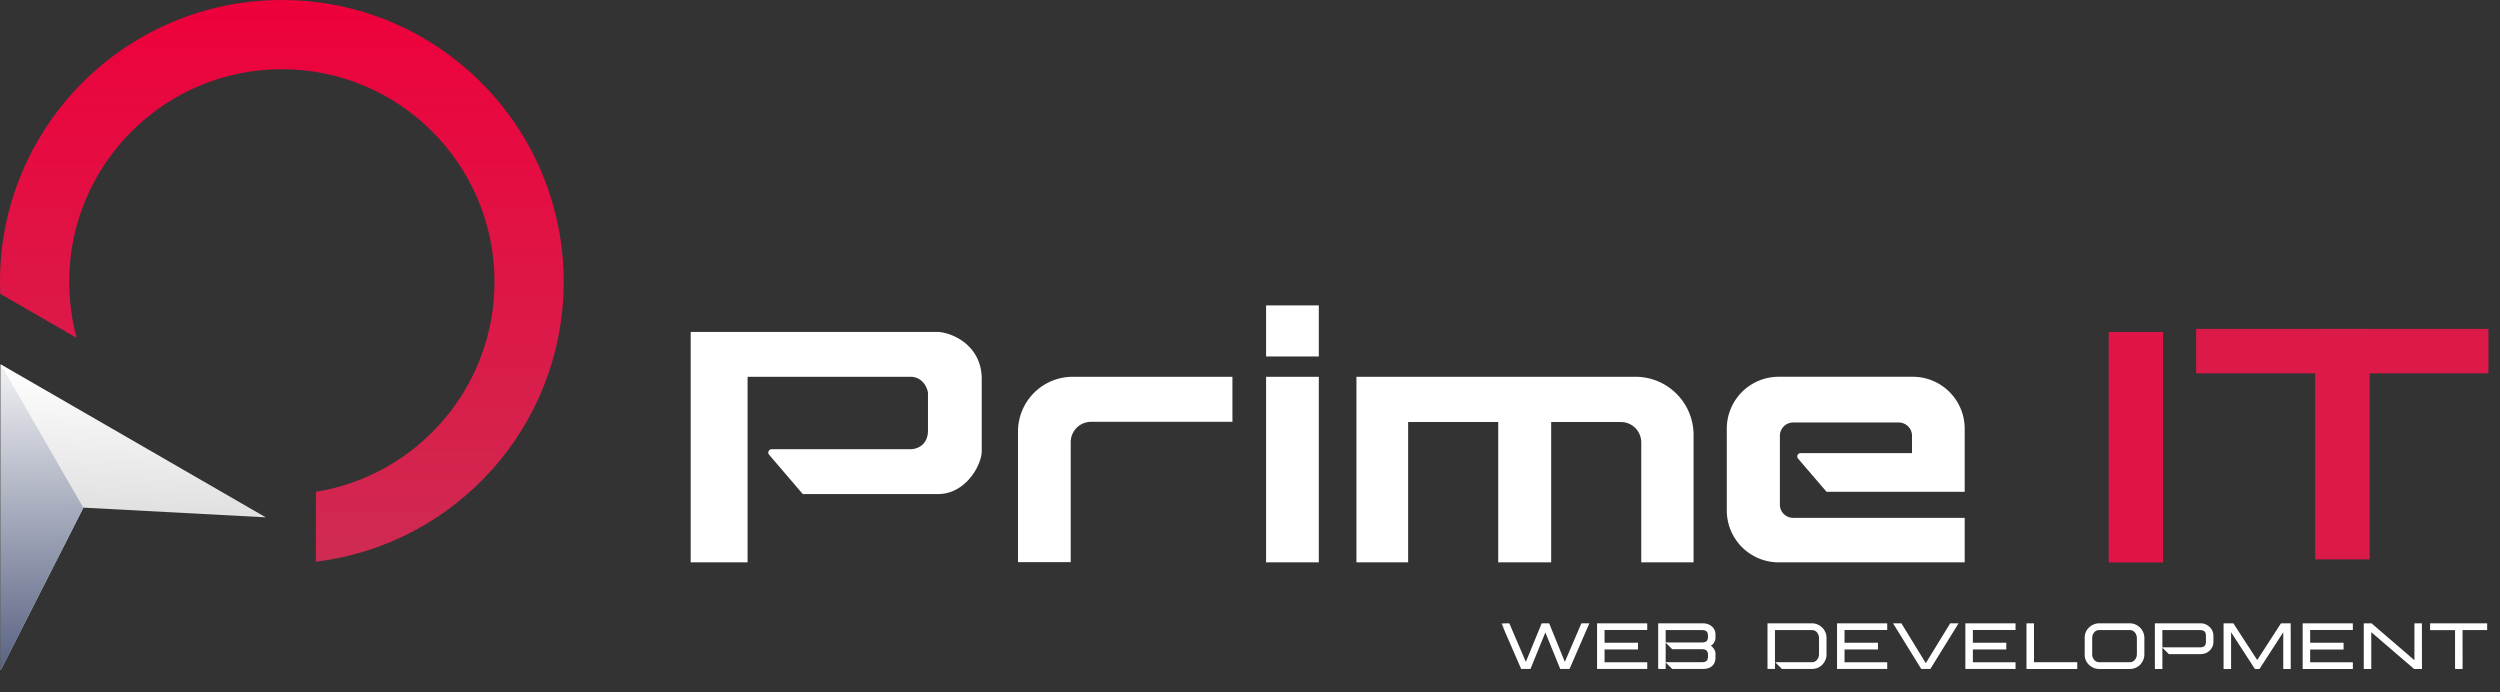 <svg width="289" height="80" fill="none" xmlns="http://www.w3.org/2000/svg"><rect width="100%" height="100%" fill="#333333" stroke="none"/><mask id="a" maskUnits="userSpaceOnUse" x="173.5" y="71.234" width="115" height="7" fill="#000"><path fill="#fff" d="M173.5 71.234h115v7h-115z"/><path d="M182.871 72.15h.714l-2.21 5.084h-.947l-1.786-4.377-1.786 4.377h-.947l-2.21-5.084h.715l1.977 4.61 1.894-4.61h.731l1.877 4.61 1.978-4.61zm7.454 0v.582h-4.935v1.661h3.863v.59h-3.863v1.67h4.935v.581h-5.608V72.15h5.608zm3.019 2.8-.59-.59h3.996c.265 0 .462-.058.589-.174.133-.122.2-.322.2-.599v-.066c0-.277-.067-.476-.2-.598-.127-.122-.324-.183-.589-.183h-4.295v4.494h-.673V72.15h5.067c.189 0 .363.028.524.083.166.056.31.136.432.241.127.1.227.222.299.366.072.144.108.307.108.49v.415c0 .1-.02.197-.058.291a1.05 1.05 0 0 1-.142.266 1.183 1.183 0 0 1-.216.224.836.836 0 0 1-.274.133c.2.061.363.18.49.357a.88.88 0 0 1 .2.549v.473c0 .16-.028.316-.083.465-.05.144-.131.272-.241.382a1.276 1.276 0 0 1-.424.258c-.172.06-.377.091-.615.091h-3.505l-.59-.59h3.996c.265 0 .462-.06.589-.182.133-.122.2-.321.2-.598v-.133c0-.277-.067-.477-.2-.598-.127-.122-.324-.183-.589-.183h-3.406zm12.686 2.284-.59-.59h4.004a.82.82 0 0 0 .673-.307c.172-.205.258-.457.258-.756v-1.778c0-.299-.086-.55-.258-.755a.82.82 0 0 0-.673-.308h-4.353v4.494h-.672V72.15h5.025c.222 0 .43.042.624.125.193.083.362.197.506.34.144.139.258.302.341.49.088.189.133.391.133.607v1.969c0 .216-.045.418-.133.606a1.628 1.628 0 0 1-.341.499c-.144.138-.313.249-.506.332a1.666 1.666 0 0 1-.624.116h-3.414zm12.034-5.084v.582h-4.934v1.661h3.863v.59h-3.863v1.67h4.934v.581h-5.607V72.15h5.607zm4.54 4.66h.033l2.857-4.66h.74l-3.14 5.084h-.947l-3.14-5.084h.739l2.858 4.66zm10.295-4.66v.582h-4.934v1.661h3.863v.59h-3.863v1.67h4.934v.581h-5.607V72.15h5.607zm2.131 0v4.495h5.001v.59h-5.674V72.15h.673zm7.659 5.084c-.222 0-.43-.038-.624-.116a1.807 1.807 0 0 1-.515-.332 1.625 1.625 0 0 1-.34-.499 1.486 1.486 0 0 1-.125-.606v-1.969a1.526 1.526 0 0 1 .465-1.097c.15-.143.322-.257.515-.34a1.57 1.57 0 0 1 .624-.125h3.497a1.602 1.602 0 0 1 1.13.465c.144.139.257.302.34.49a1.4 1.4 0 0 1 .133.607v1.969a1.4 1.4 0 0 1-.133.606 1.625 1.625 0 0 1-.34.499c-.144.138-.313.249-.507.332a1.665 1.665 0 0 1-.623.116h-3.497zm0-4.494a.846.846 0 0 0-.682.308 1.162 1.162 0 0 0-.249.755v1.778c0 .3.083.551.249.756a.846.846 0 0 0 .682.308h3.497a.822.822 0 0 0 .673-.308 1.14 1.14 0 0 0 .257-.756v-1.778c0-.299-.086-.55-.257-.755a.822.822 0 0 0-.673-.308h-3.497zm11.62 2.185c.266 0 .463-.058.59-.174.133-.122.199-.322.199-.599v-.631c0-.277-.066-.476-.199-.598-.127-.122-.324-.183-.59-.183h-4.436v4.494h-.673V72.15h5.209c.183 0 .354.036.515.108.166.067.31.16.432.283.127.116.227.255.299.415.077.155.116.321.116.499v.747c0 .194-.039.371-.116.532a1.342 1.342 0 0 1-1.246.78h-3.655l-.59-.589h4.145zm10.4-2.775v5.084h-.673v-4.477l-2.899 4.477h-.424l-2.899-4.477v4.477h-.673V72.15h.98l2.808 4.328 2.8-4.328h.98zm7.181 0v.582h-4.935v1.661h3.863v.59h-3.863v1.67h4.935v.581h-5.607V72.15h5.607zm7.987 0v5.084h-.773l-5.084-4.37v4.37h-.673V72.15h.765l5.092 4.378V72.15h.673zm7.538 0v.59h-2.841v4.494h-.673V72.74h-2.891v-.59h6.405z"/></mask><path d="M182.871 72.15h.714l-2.21 5.084h-.947l-1.786-4.377-1.786 4.377h-.947l-2.21-5.084h.715l1.977 4.61 1.894-4.61h.731l1.877 4.61 1.978-4.61zm7.454 0v.582h-4.935v1.661h3.863v.59h-3.863v1.67h4.935v.581h-5.608V72.15h5.608zm3.019 2.8-.59-.59h3.996c.265 0 .462-.058.589-.174.133-.122.2-.322.2-.599v-.066c0-.277-.067-.476-.2-.598-.127-.122-.324-.183-.589-.183h-4.295v4.494h-.673V72.15h5.067c.189 0 .363.028.524.083.166.056.31.136.432.241.127.1.227.222.299.366.072.144.108.307.108.49v.415c0 .1-.02.197-.058.291a1.05 1.05 0 0 1-.142.266 1.183 1.183 0 0 1-.216.224.836.836 0 0 1-.274.133c.2.061.363.18.49.357a.88.88 0 0 1 .2.549v.473c0 .16-.028.316-.083.465-.05.144-.131.272-.241.382a1.276 1.276 0 0 1-.424.258c-.172.06-.377.091-.615.091h-3.505l-.59-.59h3.996c.265 0 .462-.06.589-.182.133-.122.2-.321.2-.598v-.133c0-.277-.067-.477-.2-.598-.127-.122-.324-.183-.589-.183h-3.406zm12.686 2.284-.59-.59h4.004a.82.82 0 0 0 .673-.307c.172-.205.258-.457.258-.756v-1.778c0-.299-.086-.55-.258-.755a.82.82 0 0 0-.673-.308h-4.353v4.494h-.672V72.15h5.025c.222 0 .43.042.624.125.193.083.362.197.506.34.144.139.258.302.341.49.088.189.133.391.133.607v1.969c0 .216-.045.418-.133.606a1.628 1.628 0 0 1-.341.499c-.144.138-.313.249-.506.332a1.666 1.666 0 0 1-.624.116h-3.414zm12.034-5.084v.582h-4.934v1.661h3.863v.59h-3.863v1.67h4.934v.581h-5.607V72.15h5.607zm4.54 4.66h.033l2.857-4.66h.74l-3.14 5.084h-.947l-3.14-5.084h.739l2.858 4.66zm10.295-4.66v.582h-4.934v1.661h3.863v.59h-3.863v1.67h4.934v.581h-5.607V72.15h5.607zm2.131 0v4.495h5.001v.59h-5.674V72.15h.673zm7.659 5.084c-.222 0-.43-.038-.624-.116a1.807 1.807 0 0 1-.515-.332 1.625 1.625 0 0 1-.34-.499 1.486 1.486 0 0 1-.125-.606v-1.969a1.526 1.526 0 0 1 .465-1.097c.15-.143.322-.257.515-.34a1.57 1.57 0 0 1 .624-.125h3.497a1.602 1.602 0 0 1 1.13.465c.144.139.257.302.34.49a1.4 1.4 0 0 1 .133.607v1.969a1.4 1.4 0 0 1-.133.606 1.625 1.625 0 0 1-.34.499c-.144.138-.313.249-.507.332a1.665 1.665 0 0 1-.623.116h-3.497zm0-4.494a.846.846 0 0 0-.682.308 1.162 1.162 0 0 0-.249.755v1.778c0 .3.083.551.249.756a.846.846 0 0 0 .682.308h3.497a.822.822 0 0 0 .673-.308 1.14 1.14 0 0 0 .257-.756v-1.778c0-.299-.086-.55-.257-.755a.822.822 0 0 0-.673-.308h-3.497zm11.62 2.185c.266 0 .463-.058.59-.174.133-.122.199-.322.199-.599v-.631c0-.277-.066-.476-.199-.598-.127-.122-.324-.183-.59-.183h-4.436v4.494h-.673V72.15h5.209c.183 0 .354.036.515.108.166.067.31.16.432.283.127.116.227.255.299.415.077.155.116.321.116.499v.747c0 .194-.039.371-.116.532a1.342 1.342 0 0 1-1.246.78h-3.655l-.59-.589h4.145zm10.4-2.775v5.084h-.673v-4.477l-2.899 4.477h-.424l-2.899-4.477v4.477h-.673V72.15h.98l2.808 4.328 2.8-4.328h.98zm7.181 0v.582h-4.935v1.661h3.863v.59h-3.863v1.67h4.935v.581h-5.607V72.15h5.607zm7.987 0v5.084h-.773l-5.084-4.37v4.37h-.673V72.15h.765l5.092 4.378V72.15h.673zm7.538 0v.59h-2.841v4.494h-.673V72.74h-2.891v-.59h6.405z" fill="#fff"/><path d="M182.871 72.15v-.096h-.064l-.025.058.089.038zm.714 0 .088.039.058-.135h-.146v.096zm-2.21 5.084v.096h.063l.025-.057-.088-.039zm-.947 0-.089.037.025.06h.064v-.097zm-1.786-4.377.089-.037-.089-.218-.089.218.089.037zm-1.786 4.377v.096h.065l.024-.06-.089-.036zm-.947 0-.088.039.025.057h.063v-.096zm-2.21-5.084v-.096h-.146l.058.135.088-.039zm.715 0 .088-.038-.025-.058h-.063v.096zm1.977 4.61-.088.039.09.21.087-.212-.089-.036zm1.894-4.61v-.096h-.064l-.025.06.089.036zm.731 0 .089-.036-.024-.06h-.065v.096zm1.877 4.61-.088.037.086.213.091-.211-.089-.038zm1.978-4.514h.714v-.192h-.714v.192zm.626-.134-2.21 5.084.176.077 2.21-5.084-.176-.077zm-2.122 5.026h-.947v.192h.947v-.192zm-.858.06-1.786-4.378-.178.073 1.786 4.378.178-.073zm-1.964-4.378-1.786 4.378.178.073 1.786-4.378-.178-.073zm-1.697 4.318h-.947v.192h.947v-.192zm-.859.058-2.21-5.084-.176.077 2.21 5.084.176-.077zm-2.298-4.95h.715v-.192h-.715v.192zm.627-.058 1.977 4.61.176-.075-1.977-4.61-.176.075zm2.154 4.61 1.894-4.611-.178-.073-1.894 4.61.178.073zm1.805-4.552h.731v-.192h-.731v.192zm.642-.06 1.878 4.611.177-.072-1.877-4.61-.178.072zm2.055 4.613 1.977-4.61-.177-.076-1.977 4.61.177.076zm9.343-4.649h.096v-.096h-.096v.096zm0 .582v.096h.096v-.096h-.096zm-4.935 0v-.096h-.096v.096h.096zm0 1.661h-.096v.096h.096v-.096zm3.863 0h.096v-.096h-.096v.096zm0 .59v.096h.096v-.096h-.096zm-3.863 0v-.096h-.096v.096h.096zm0 1.67h-.096v.096h.096v-.096zm4.935 0h.096v-.096h-.096v.096zm0 .581v.096h.096v-.096h-.096zm-5.608 0h-.096v.096h.096v-.096zm0-5.084v-.096h-.096v.096h.096zm5.512 0v.582h.192v-.582h-.192zm.096.486h-4.935v.192h4.935v-.192zm-5.031.096v1.661h.192v-1.661h-.192zm.096 1.757h3.863v-.192h-3.863v.192zm3.767-.096v.59h.192v-.59h-.192zm.096.494h-3.863v.192h3.863v-.192zm-3.959.096v1.67h.192v-1.67h-.192zm.096 1.766h4.935v-.192h-4.935v.192zm4.839-.096v.581h.192v-.581h-.192zm.096.485h-5.608v.192h5.608v-.192zm-5.512.096V72.15h-.192v5.084h.192zm-.096-4.988h5.608v-.192h-5.608v.192zm8.627 2.704-.068.068.028.028h.04v-.096zm-.59-.59v-.096h-.232l.164.164.068-.068zm4.585-.174.065.07-.065-.07zm0-1.263-.066.07h.002l.064-.07zm-4.884-.183v-.096h-.096v.096h.096zm0 4.494v.096h.096v-.096h-.096zm-.673 0h-.096v.096h.096v-.096zm0-5.084v-.096h-.096v.096h.096zm5.591.083-.032.091h.001l.031-.09zm.432.241-.063.073.003.003.06-.076zm.299.366.086-.043-.086.043zm.05 1.196-.089-.037-.002.005.091.032zm-.142.266-.077-.057.077.057zm-.216.224.057.078.003-.003-.06-.075zm-.274.133-.026-.092-.317.088.315.096.028-.092zm.49.357-.078.056.002.003.076-.059zm.117 1.487-.09-.033-.001.002.091.031zm-.241.382.066.07.002-.002-.068-.068zm-.424.258.032.09h.003l-.035-.09zm-4.12.091-.068.068.028.028h.04v-.096zm-.59-.59v-.095h-.232l.164.163.068-.067zm4.585-.182-.064-.071-.002.001.066.07zm0-1.33-.066.07.002.001.064-.07zm-3.928-.25-.589-.59-.136.136.59.59.135-.136zm-.657-.426h3.996v-.192h-3.996v.192zm3.996 0c.277 0 .502-.06.654-.2l-.129-.141c-.103.093-.271.15-.525.15v.191zm.654-.2c.162-.147.231-.379.231-.668h-.192c0 .264-.064.431-.168.527l.129.141zm.231-.668v-.067h-.192v.067h.192zm0-.067c0-.29-.069-.521-.231-.669l-.129.142c.104.096.168.263.168.527h.192zm-.229-.668c-.153-.145-.378-.209-.656-.209v.192c.253 0 .421.058.523.156l.133-.139zm-.656-.209h-4.295v.192h4.295v-.192zm-4.391.096v4.494h.192V72.74h-.192zm.096 4.398h-.673v.192h.673v-.192zm-.577.096V72.15h-.192v5.084h.192zm-.096-4.988h5.067v-.192h-5.067v.192zm5.067 0c.179 0 .343.027.492.078l.063-.181a1.694 1.694 0 0 0-.555-.089v.192zm.493.079c.156.051.288.126.4.222l.125-.145a1.357 1.357 0 0 0-.464-.26l-.061.183zm.403.225a.964.964 0 0 1 .273.333l.172-.086a1.171 1.171 0 0 0-.326-.398l-.119.15zm.273.333a.992.992 0 0 1 .098.447h.192c0-.196-.039-.374-.118-.533l-.172.086zm.098.447v.415h.192v-.415h-.192zm0 .415a.663.663 0 0 1-.051.254l.177.074a.843.843 0 0 0 .066-.328h-.192zm-.053.26a.946.946 0 0 1-.128.24l.155.114c.066-.09.118-.188.154-.291l-.181-.064zm-.128.24a1.088 1.088 0 0 1-.199.206l.12.15c.09-.071.168-.152.234-.242l-.155-.114zm-.195.204a.748.748 0 0 1-.244.118l.052.185a.93.93 0 0 0 .305-.148l-.113-.155zm-.246.302c.178.054.325.16.44.321l.156-.112a1.018 1.018 0 0 0-.54-.393l-.056.184zm.442.324c.122.157.18.32.18.49h.192a.979.979 0 0 0-.22-.607l-.152.117zm.18.49v.473h.192v-.473h-.192zm0 .473c0 .15-.026.293-.077.432l.18.067c.059-.16.089-.327.089-.499h-.192zm-.078.434a.897.897 0 0 1-.218.346l.136.135c.12-.12.209-.26.263-.418l-.181-.063zm-.216.344c-.1.095-.23.175-.393.237l.07.18c.181-.07.333-.163.455-.278l-.132-.14zm-.39.236a1.747 1.747 0 0 1-.583.086v.192c.246 0 .462-.031.647-.096l-.064-.181zm-.583.086h-3.505v.192h3.505v-.192zm-3.438.028-.589-.59-.136.136.59.59.135-.136zm-.657-.425h3.996v-.192h-3.996v.191zm3.996 0c.278 0 .503-.064.656-.21l-.133-.139c-.102.098-.27.157-.523.157v.191zm.654-.208c.162-.148.231-.38.231-.67h-.192c0 .265-.064.432-.168.528l.129.142zm.231-.67v-.132h-.192v.133h.192zm0-.132c0-.29-.069-.521-.231-.67l-.129.142c.104.096.168.263.168.528h.192zm-.229-.668c-.153-.146-.378-.21-.656-.21v.193c.253 0 .421.058.523.156l.133-.139zm-.656-.21h-3.406v.193h3.406v-.192zm9.28 2.381-.068.068.028.028h.04v-.096zm-.59-.59v-.095h-.231l.164.163.067-.067zm4.677-.307-.073-.062-.001.002.074.06zm0-3.29-.074.061.001.001.073-.061zm-5.026-.307v-.096h-.096v.096h.096zm0 4.494v.096h.096v-.096h-.096zm-.672 0h-.096v.096h.096v-.096zm0-5.084v-.096h-.096v.096h.096zm5.649.125-.038.088.038-.088zm.506.34-.068.068.002.002.066-.07zm.341.49-.088.04.001.002.087-.041zm0 3.182-.087-.04-.001.002.088.038zm-.341.499.067.069.001-.001-.068-.068zm-.506.332.035.09.002-.002-.037-.088zm-3.97.049-.59-.59-.135.135.589.59.136-.136zm-.658-.427h4.004v-.191h-4.004v.191zm4.004 0c.31 0 .562-.113.748-.342l-.149-.121a.727.727 0 0 1-.599.272v.191zm.747-.341c.188-.224.28-.499.28-.818h-.192c0 .28-.08.509-.235.694l.147.124zm.28-.818v-1.778h-.192v1.778h.192zm0-1.778c0-.318-.092-.593-.28-.817l-.147.123c.155.186.235.415.235.695h.192zm-.279-.816a.917.917 0 0 0-.748-.343v.192c.256 0 .452.091.599.272l.149-.12zm-.748-.343h-4.353v.192h4.353v-.192zm-4.449.096v4.494h.192V72.74h-.192zm.096 4.398h-.672v.192h.672v-.192zm-.576.096V72.15h-.192v5.084h.192zm-.096-4.988h5.025v-.192h-5.025v.192zm5.025 0c.21 0 .404.04.586.117l.075-.176a1.66 1.66 0 0 0-.661-.133v.192zm.586.117c.183.079.341.185.476.32l.136-.135a1.693 1.693 0 0 0-.537-.361l-.075.176zm.478.322c.134.13.241.282.319.46l.176-.078a1.628 1.628 0 0 0-.362-.52l-.133.138zm.32.462c.082.175.124.363.124.565h.192a1.5 1.5 0 0 0-.142-.647l-.174.082zm.124.565v1.969h.192v-1.969h-.192zm0 1.969c0 .202-.042.39-.124.566l.174.081a1.5 1.5 0 0 0 .142-.647h-.192zm-.125.568a1.518 1.518 0 0 1-.321.469l.136.136a1.72 1.72 0 0 0 .361-.528l-.176-.077zm-.319.468c-.135.13-.294.234-.478.313l.075.176c.204-.087.383-.204.536-.351l-.133-.138zm-.476.312c-.182.073-.377.11-.588.11v.191c.233 0 .453-.04.659-.123l-.071-.178zm-.588.11h-3.414v.191h3.414v-.192zm8.62-4.989h.096v-.096h-.096v.096zm0 .582v.096h.096v-.096h-.096zm-4.934 0v-.096h-.096v.096h.096zm0 1.661h-.096v.096h.096v-.096zm3.863 0h.096v-.096h-.096v.096zm0 .59v.096h.096v-.096h-.096zm-3.863 0v-.096h-.096v.096h.096zm0 1.67h-.096v.096h.096v-.096zm4.934 0h.096v-.096h-.096v.096zm0 .581v.096h.096v-.096h-.096zm-5.607 0h-.096v.096h.096v-.096zm0-5.084v-.096h-.096v.096h.096zm5.511 0v.582h.192v-.582h-.192zm.096.486h-4.934v.192h4.934v-.192zm-5.03.096v1.661h.192v-1.661h-.192zm.096 1.757h3.863v-.192h-3.863v.192zm3.767-.096v.59h.192v-.59h-.192zm.096.494h-3.863v.192h3.863v-.192zm-3.959.096v1.67h.192v-1.67h-.192zm.096 1.766h4.934v-.192h-4.934v.192zm4.838-.096v.581h.192v-.581h-.192zm.096.485h-5.607v.192h5.607v-.192zm-5.511.096V72.15h-.192v5.084h.192zm-.096-4.988h5.607v-.192h-5.607v.192zm10.147 4.565-.082.05.028.046h.054v-.096zm.033 0v.096h.054l.028-.046-.082-.05zm2.857-4.66v-.097h-.053l-.028.046.081.05zm.74 0 .081.05.091-.147h-.172v.096zm-3.14 5.083v.096h.053l.028-.045-.081-.05zm-.947 0-.082.05.028.046h.054v-.096zm-3.14-5.084v-.096h-.173l.091.147.082-.05zm.739 0 .082-.05-.028-.046h-.054v.096zm2.858 4.757h.033v-.192h-.033v.192zm.115-.046 2.857-4.66-.163-.1-2.858 4.66.164.1zm2.775-4.615h.74v-.192h-.74v.192zm.658-.146-3.14 5.084.163.1 3.14-5.083-.163-.101zm-3.058 5.038h-.947v.192h.947v-.192zm-.866.046-3.14-5.084-.163.1 3.14 5.085.163-.101zm-3.221-4.938h.739v-.192h-.739v.192zm.657-.045 2.858 4.66.163-.1-2.857-4.66-.164.1zm13.235-.05h.096v-.097h-.096v.096zm0 .58v.097h.096v-.096h-.096zm-4.934 0v-.095h-.096v.096h.096zm0 1.662h-.096v.096h.096v-.096zm3.863 0h.096v-.096h-.096v.096zm0 .59v.096h.096v-.096h-.096zm-3.863 0v-.096h-.096v.096h.096zm0 1.67h-.096v.096h.096v-.096zm4.934 0h.096v-.096h-.096v.096zm0 .581v.096h.096v-.096h-.096zm-5.607 0h-.096v.096h.096v-.096zm0-5.084v-.096h-.096v.096h.096zm5.511 0v.582h.192v-.582h-.192zm.096.486h-4.934v.192h4.934v-.192zm-5.03.096v1.661h.192v-1.661h-.192zm.096 1.757h3.863v-.192h-3.863v.192zm3.767-.096v.59h.192v-.59h-.192zm.096.494h-3.863v.192h3.863v-.192zm-3.959.096v1.67h.192v-1.67h-.192zm.096 1.766h4.934v-.192h-4.934v.192zm4.838-.096v.581h.192v-.581h-.192zm.096.485h-5.607v.192h5.607v-.192zm-5.511.096V72.15h-.192v5.084h.192zm-.096-4.988h5.607v-.192h-5.607v.192zm7.738-.096h.096v-.096h-.096v.096zm0 4.495h-.096v.096h.096v-.096zm5.001 0h.096v-.096h-.096v.096zm0 .59v.095h.096v-.096h-.096zm-5.674 0h-.096v.095h.096v-.096zm0-5.085v-.096h-.096v.096h.096zm.577 0v4.495h.192V72.15h-.192zm.096 4.59h5.001v-.191h-5.001v.191zm4.905-.095v.59h.192v-.59h-.192zm.096.493h-5.674v.192h5.674v-.192zm-5.578.096V72.15h-.192v5.084h.192zm-.096-4.988h.673v-.192h-.673v.192zm7.708 4.872-.037.088.002.001.035-.089zm-.515-.332-.067.068.002.002.065-.07zm-.34-.499.088-.038-.088.038zm0-3.181.088.038-.088-.038zm.34-.49.067.069-.067-.07zm.515-.341.038.088-.038-.088zm4.744 0-.038.088.038-.088zm.507.34-.068.068.001.002.067-.07zm.34.49-.088.04.001.002.087-.041zm0 3.182-.087-.04-.001.002.088.038zm-.34.499.066.069.002-.001-.068-.068zm-.507.332.036.09.002-.002-.038-.088zm-4.802-4.07-.073-.062-.001.001.074.06zm0 3.29-.074.06h.001l.073-.06zm4.852 0-.074-.063-.001.002.075.06zm0-3.29-.075.06.001.001.074-.061zm-4.17 4.09c-.211 0-.406-.036-.588-.109l-.071.178c.206.083.426.123.659.123v-.192zm-.586-.108a1.688 1.688 0 0 1-.487-.315l-.131.141c.158.146.339.263.543.35l.075-.176zm-.485-.312a1.532 1.532 0 0 1-.32-.47l-.176.078c.088.2.208.375.361.528l.135-.136zm-.32-.47a1.38 1.38 0 0 1-.117-.567h-.192c0 .229.044.444.133.645l.176-.077zm-.117-.567v-1.969h-.192v1.969h.192zm0-1.969c0-.203.039-.392.117-.568l-.176-.077a1.577 1.577 0 0 0-.133.645h.192zm.117-.568c.078-.177.184-.33.319-.46l-.133-.138a1.628 1.628 0 0 0-.362.52l.176.078zm.319-.46a1.61 1.61 0 0 1 .486-.32l-.075-.177a1.791 1.791 0 0 0-.544.36l.133.138zm.486-.32c.182-.079.376-.118.586-.118v-.192a1.66 1.66 0 0 0-.661.133l.075.176zm.586-.118h3.497v-.192h-3.497v.192zm3.497 0c.209 0 .404.04.585.117l.076-.176a1.664 1.664 0 0 0-.661-.133v.192zm.585.117c.183.079.342.185.477.32l.136-.135a1.704 1.704 0 0 0-.537-.361l-.076.176zm.478.322c.135.13.241.282.319.46l.176-.078a1.628 1.628 0 0 0-.362-.52l-.133.138zm.32.462c.083.175.124.363.124.565h.192a1.5 1.5 0 0 0-.142-.647l-.174.082zm.124.565v1.969h.192v-1.969h-.192zm0 1.969c0 .202-.041.39-.124.566l.174.081a1.5 1.5 0 0 0 .142-.647h-.192zm-.125.568a1.532 1.532 0 0 1-.32.469l.136.136c.152-.153.272-.329.36-.528l-.176-.077zm-.319.468c-.135.13-.294.234-.478.313l.076.176c.204-.087.382-.204.535-.351l-.133-.138zm-.476.312c-.182.073-.377.11-.587.11v.191c.233 0 .453-.04.659-.123l-.072-.178zm-.587.11h-3.497v.191h3.497v-.192zm-3.497-4.495a.94.94 0 0 0-.755.342l.147.123a.75.75 0 0 1 .608-.273v-.192zm-.756.343a1.256 1.256 0 0 0-.271.817h.192c0-.28.077-.51.228-.696l-.149-.12zm-.271.817v1.777h.192v-1.778h-.192zm0 1.777c0 .318.089.592.271.817l.149-.121a1.063 1.063 0 0 1-.228-.696h-.192zm.272.818a.94.94 0 0 0 .755.341v-.191a.75.75 0 0 1-.608-.274l-.147.124zm.755.341h3.497v-.191h-3.497v.191zm3.497 0a.915.915 0 0 0 .747-.342l-.149-.121a.724.724 0 0 1-.598.272v.191zm.746-.341c.188-.224.28-.499.28-.818h-.192c0 .28-.079.509-.235.694l.147.124zm.28-.818v-1.778h-.192v1.778h.192zm0-1.778c0-.318-.092-.593-.28-.817l-.147.123c.156.186.235.415.235.695h.192zm-.279-.816a.915.915 0 0 0-.747-.343v.192c.256 0 .452.091.598.272l.149-.12zm-.747-.343h-3.497v.192h3.497v-.192zm8.713 2.106.065.071-.065-.07zm0-1.827-.066.07h.001l.065-.07zm-5.026-.183v-.096h-.096v.096h.096zm0 4.494v.096h.096v-.096h-.096zm-.673 0h-.096v.096h.096v-.096zm0-5.084v-.096h-.096v.096h.096zm5.724.108-.039.088.003.001.036-.089zm.432.283-.068.068.003.003.065-.071zm.299.415-.088.04.002.003.086-.043zm0 1.778-.087-.042-.001.003.088.039zm-.299.415-.065-.07h-.001l.066.07zm-.432.274.034.09h.002l-.036-.09zm-4.17.092-.068.068.028.028h.04v-.096zm-.59-.59v-.096h-.232l.164.164.068-.068zm4.145.096c.277 0 .502-.06.655-.2l-.13-.141c-.102.093-.27.149-.525.149v.192zm.655-.2c.161-.148.23-.38.23-.669h-.192c0 .265-.063.432-.168.528l.13.141zm.23-.669v-.631h-.192v.631h.192zm0-.631c0-.29-.069-.521-.23-.669l-.13.142c.105.096.168.263.168.527h.192zm-.229-.668c-.152-.145-.378-.209-.656-.209v.192c.254 0 .421.058.524.156l.132-.139zm-.656-.209h-4.436v.192h4.436v-.192zm-4.532.096v4.494h.192V72.74h-.192zm.096 4.398h-.673v.192h.673v-.192zm-.577.096V72.15h-.192v5.084h.192zm-.096-4.988h5.209v-.192H249.2v.192zm5.209 0c.17 0 .328.034.476.1l.078-.175a1.338 1.338 0 0 0-.554-.117v.192zm.479.102c.155.061.288.148.4.26l.136-.135a1.379 1.379 0 0 0-.464-.304l-.072.178zm.403.264c.118.107.21.235.276.383l.176-.078a1.356 1.356 0 0 0-.322-.447l-.13.142zm.278.387a1 1 0 0 1 .106.456h.192a1.2 1.2 0 0 0-.126-.542l-.172.086zm.106.456v.747h.192v-.747h-.192zm0 .747c0 .18-.036.344-.107.49l.173.084c.085-.175.126-.367.126-.574h-.192zm-.108.493a1.133 1.133 0 0 1-.276.383l.13.142c.137-.125.244-.275.322-.447l-.176-.078zm-.277.385a1.246 1.246 0 0 1-.402.254l.072.178c.176-.07.331-.168.462-.293l-.132-.14zm-.4.254a1.342 1.342 0 0 1-.481.085v.192c.193 0 .377-.033.549-.098l-.068-.18zm-.481.085h-3.655v.192h3.655v-.192zm-3.587.028-.59-.59-.136.136.59.59.136-.136zm-.658-.426h4.145v-.192h-4.145v.192zm14.545-2.87h.096v-.097h-.096v.096zm0 5.083v.096h.096v-.096h-.096zm-.673 0h-.096v.096h.096v-.096zm0-4.477h.096v-.325l-.176.273.08.052zm-2.899 4.477v.096h.052l.028-.043-.08-.053zm-.424 0-.08.053.028.043h.052v-.096zm-2.899-4.477.081-.052-.177-.273v.325h.096zm0 4.477v.096h.096v-.096h-.096zm-.673 0h-.096v.096h.096v-.096zm0-5.084v-.096h-.096v.096h.096zm.98 0 .081-.052-.029-.044h-.052v.096zm2.808 4.328-.08.053.08.124.081-.124-.081-.053zm2.8-4.328v-.096h-.053l-.028.044.081.052zm.884 0v5.084h.192V72.15h-.192zm.096 4.988h-.673v.192h.673v-.192zm-.577.096v-4.477h-.192v4.477h.192zm-.176-4.53-2.9 4.478.161.105 2.9-4.478-.161-.104zm-2.819 4.434h-.424v.192h.424v-.192zm-.343.044-2.899-4.477-.162.104 2.9 4.478.161-.105zm-3.076-4.425v4.477h.192v-4.477h-.192zm.096 4.381h-.673v.192h.673v-.192zm-.577.096V72.15h-.192v5.084h.192zm-.096-4.988h.98v-.192h-.98v.192zm.9-.043 2.808 4.328.161-.105-2.808-4.328-.161.105zm2.969 4.328 2.799-4.329-.161-.104-2.799 4.328.161.105zm2.719-4.285h.98v-.192h-.98v.192zm8.161-.096h.096v-.096h-.096v.096zm0 .582v.096h.096v-.096h-.096zm-4.935 0v-.096h-.095v.096h.095zm0 1.661h-.095v.096h.095v-.096zm3.863 0h.096v-.096h-.096v.096zm0 .59v.096h.096v-.096h-.096zm-3.863 0v-.096h-.095v.096h.095zm0 1.67h-.095v.096h.095v-.096zm4.935 0h.096v-.096h-.096v.096zm0 .581v.096h.096v-.096h-.096zm-5.607 0h-.096v.096h.096v-.096zm0-5.084v-.096h-.096v.096h.096zm5.511 0v.582h.192v-.582h-.192zm.096.486h-4.935v.192h4.935v-.192zm-5.03.096v1.661h.191v-1.661h-.191zm.095 1.757h3.863v-.192h-3.863v.192zm3.767-.096v.59h.192v-.59h-.192zm.096.494h-3.863v.192h3.863v-.192zm-3.958.096v1.67h.191v-1.67h-.191zm.095 1.766h4.935v-.192h-4.935v.192zm4.839-.096v.581h.192v-.581h-.192zm.096.485h-5.607v.192h5.607v-.192zm-5.511.096V72.15h-.192v5.084h.192zm-.096-4.988h5.607v-.192h-5.607v.192zm13.594-.096h.096v-.096h-.096v.096zm0 5.084v.096h.096v-.096h-.096zm-.773 0-.062.073.027.023h.035v-.096zm-5.084-4.37.063-.072-.159-.136v.209h.096zm0 4.37v.096h.096v-.096h-.096zm-.673 0h-.096v.096h.096v-.096zm0-5.084v-.096h-.096v.096h.096zm.765 0 .062-.072-.027-.024h-.035v.096zm5.092 4.378-.063.073.159.136v-.209h-.096zm0-4.378v-.096h-.096v.096h.096zm.577 0v5.084h.192V72.15h-.192zm.096 4.988h-.773v.192h.773v-.192zm-.71.024-5.084-4.37-.125.146 5.084 4.37.125-.146zm-5.243-4.297v4.37h.192v-4.37h-.192zm.096 4.273h-.673v.192h.673v-.192zm-.577.096V72.15h-.192v5.084h.192zm-.096-4.988h.765v-.192h-.765v.192zm.702-.023 5.092 4.378.126-.145-5.093-4.378-.125.145zm5.251 4.305V72.15h-.192v4.378h.192zm-.096-4.282h.673v-.192h-.673v.192zm8.211-.096h.096v-.096h-.096v.096zm0 .59v.096h.096v-.096h-.096zm-2.841 0v-.096h-.096v.096h.096zm0 4.494v.096h.096v-.096h-.096zm-.673 0h-.096v.096h.096v-.096zm0-4.494h.096v-.096h-.096v.096zm-2.891 0h-.096v.096h.096v-.096zm0-.59v-.096h-.096v.096h.096zm6.309 0v.59h.192v-.59h-.192zm.096.494h-2.841v.192h2.841v-.192zm-2.937.096v4.494h.192V72.74h-.192zm.096 4.398h-.673v.192h.673v-.192zm-.577.096V72.74h-.192v4.494h.192zm-.096-4.59h-2.891v.192h2.891v-.192zm-2.795.096v-.59h-.192v.59h.192zm-.096-.494h6.405v-.192h-6.405v.192z" fill="#fff" mask="url(#a)"/><path d="m.078 42.113 30.64 17.69-21.074-1.12-9.566 18.81v-35.38z" fill="url(#b)"/><path d="M.076 42.117.063 77.522l9.574-18.826L.076 42.117z" fill="url(#c)"/><path fill-rule="evenodd" clip-rule="evenodd" d="M36.522 56.85c11.703-1.885 20.642-12.033 20.642-24.268C57.164 19.006 46.158 8 32.582 8S8 19.006 8 32.582c0 2.244.3 4.417.864 6.483L.029 33.964c-.02-.459-.029-.92-.029-1.382C0 14.587 14.588 0 32.582 0c17.995 0 32.582 14.588 32.582 32.582 0 16.661-12.506 30.402-28.642 32.346V56.85z" fill="url(#d)"/><path d="M123.775 51.114v13.87h-6.095V49.89a6.335 6.335 0 0 1 6.335-6.335h18.454v5.207h-16.342a2.352 2.352 0 0 0-2.352 2.352zM108.448 38.371H79.844v26.637h6.575V43.555h18.79c1.44 0 1.976 1.231 2.064 1.847v4.368c0 1.766-1.376 2.175-2.064 2.16H89.197a.384.384 0 0 0-.291.633l3.896 4.55h15.646c3.192 0 5.04-3.36 5.04-4.968v-8.327c0-3.782-3.216-5.327-5.04-5.447zM146.359 43.555h6.095v21.453h-6.095zM146.359 35.301h6.095v5.903h-6.095zM162.78 65.008h-5.975V43.555h32.252a6.719 6.719 0 0 1 6.719 6.719v14.734h-6.047v-13.87a2.352 2.352 0 0 0-2.352-2.352h-8.063v16.222h-6.119V48.786H162.78v16.222zM227.118 65.008v-5.142h-19.827a1.536 1.536 0 0 1-1.536-1.536v-7.954c0-.848.688-1.536 1.536-1.536h12.201c.848 0 1.536.688 1.536 1.536v2.004h-12.879a.384.384 0 0 0-.292.634l3.293 3.838h15.968v-7.298a6 6 0 0 0-5.999-6h-15.503a6 6 0 0 0-5.999 6v9.455a6 6 0 0 0 5.999 6h21.502z" fill="#fff"/><path fill="#E01446" d="M243.766 38.379h6.287v26.637h-6.287z"/><path fill="#DC1A49" d="M267.641 38.027h6.287v26.637h-6.287z"/><path fill="#DC1A49" d="M253.875 43.156v-5.135h33.788v5.135z"/><defs><linearGradient id="b" x1=".077" y1="42.116" x2="-1.242" y2="88.543" gradientUnits="userSpaceOnUse"><stop stop-color="#fff"/><stop offset="1" stop-color="#AAA"/></linearGradient><linearGradient id="c" x1="-2.742" y1="39.043" x2="-1.742" y2="85.543" gradientUnits="userSpaceOnUse"><stop stop-color="#fff"/><stop offset="1" stop-color="#354168"/></linearGradient><linearGradient id="d" x1="32.582" y1="0" x2="32.582" y2="65.163" gradientUnits="userSpaceOnUse"><stop stop-color="#CF2B52"/><stop offset="0" stop-color="#EE003B"/><stop offset="1" stop-color="#CF2B52"/></linearGradient></defs></svg>